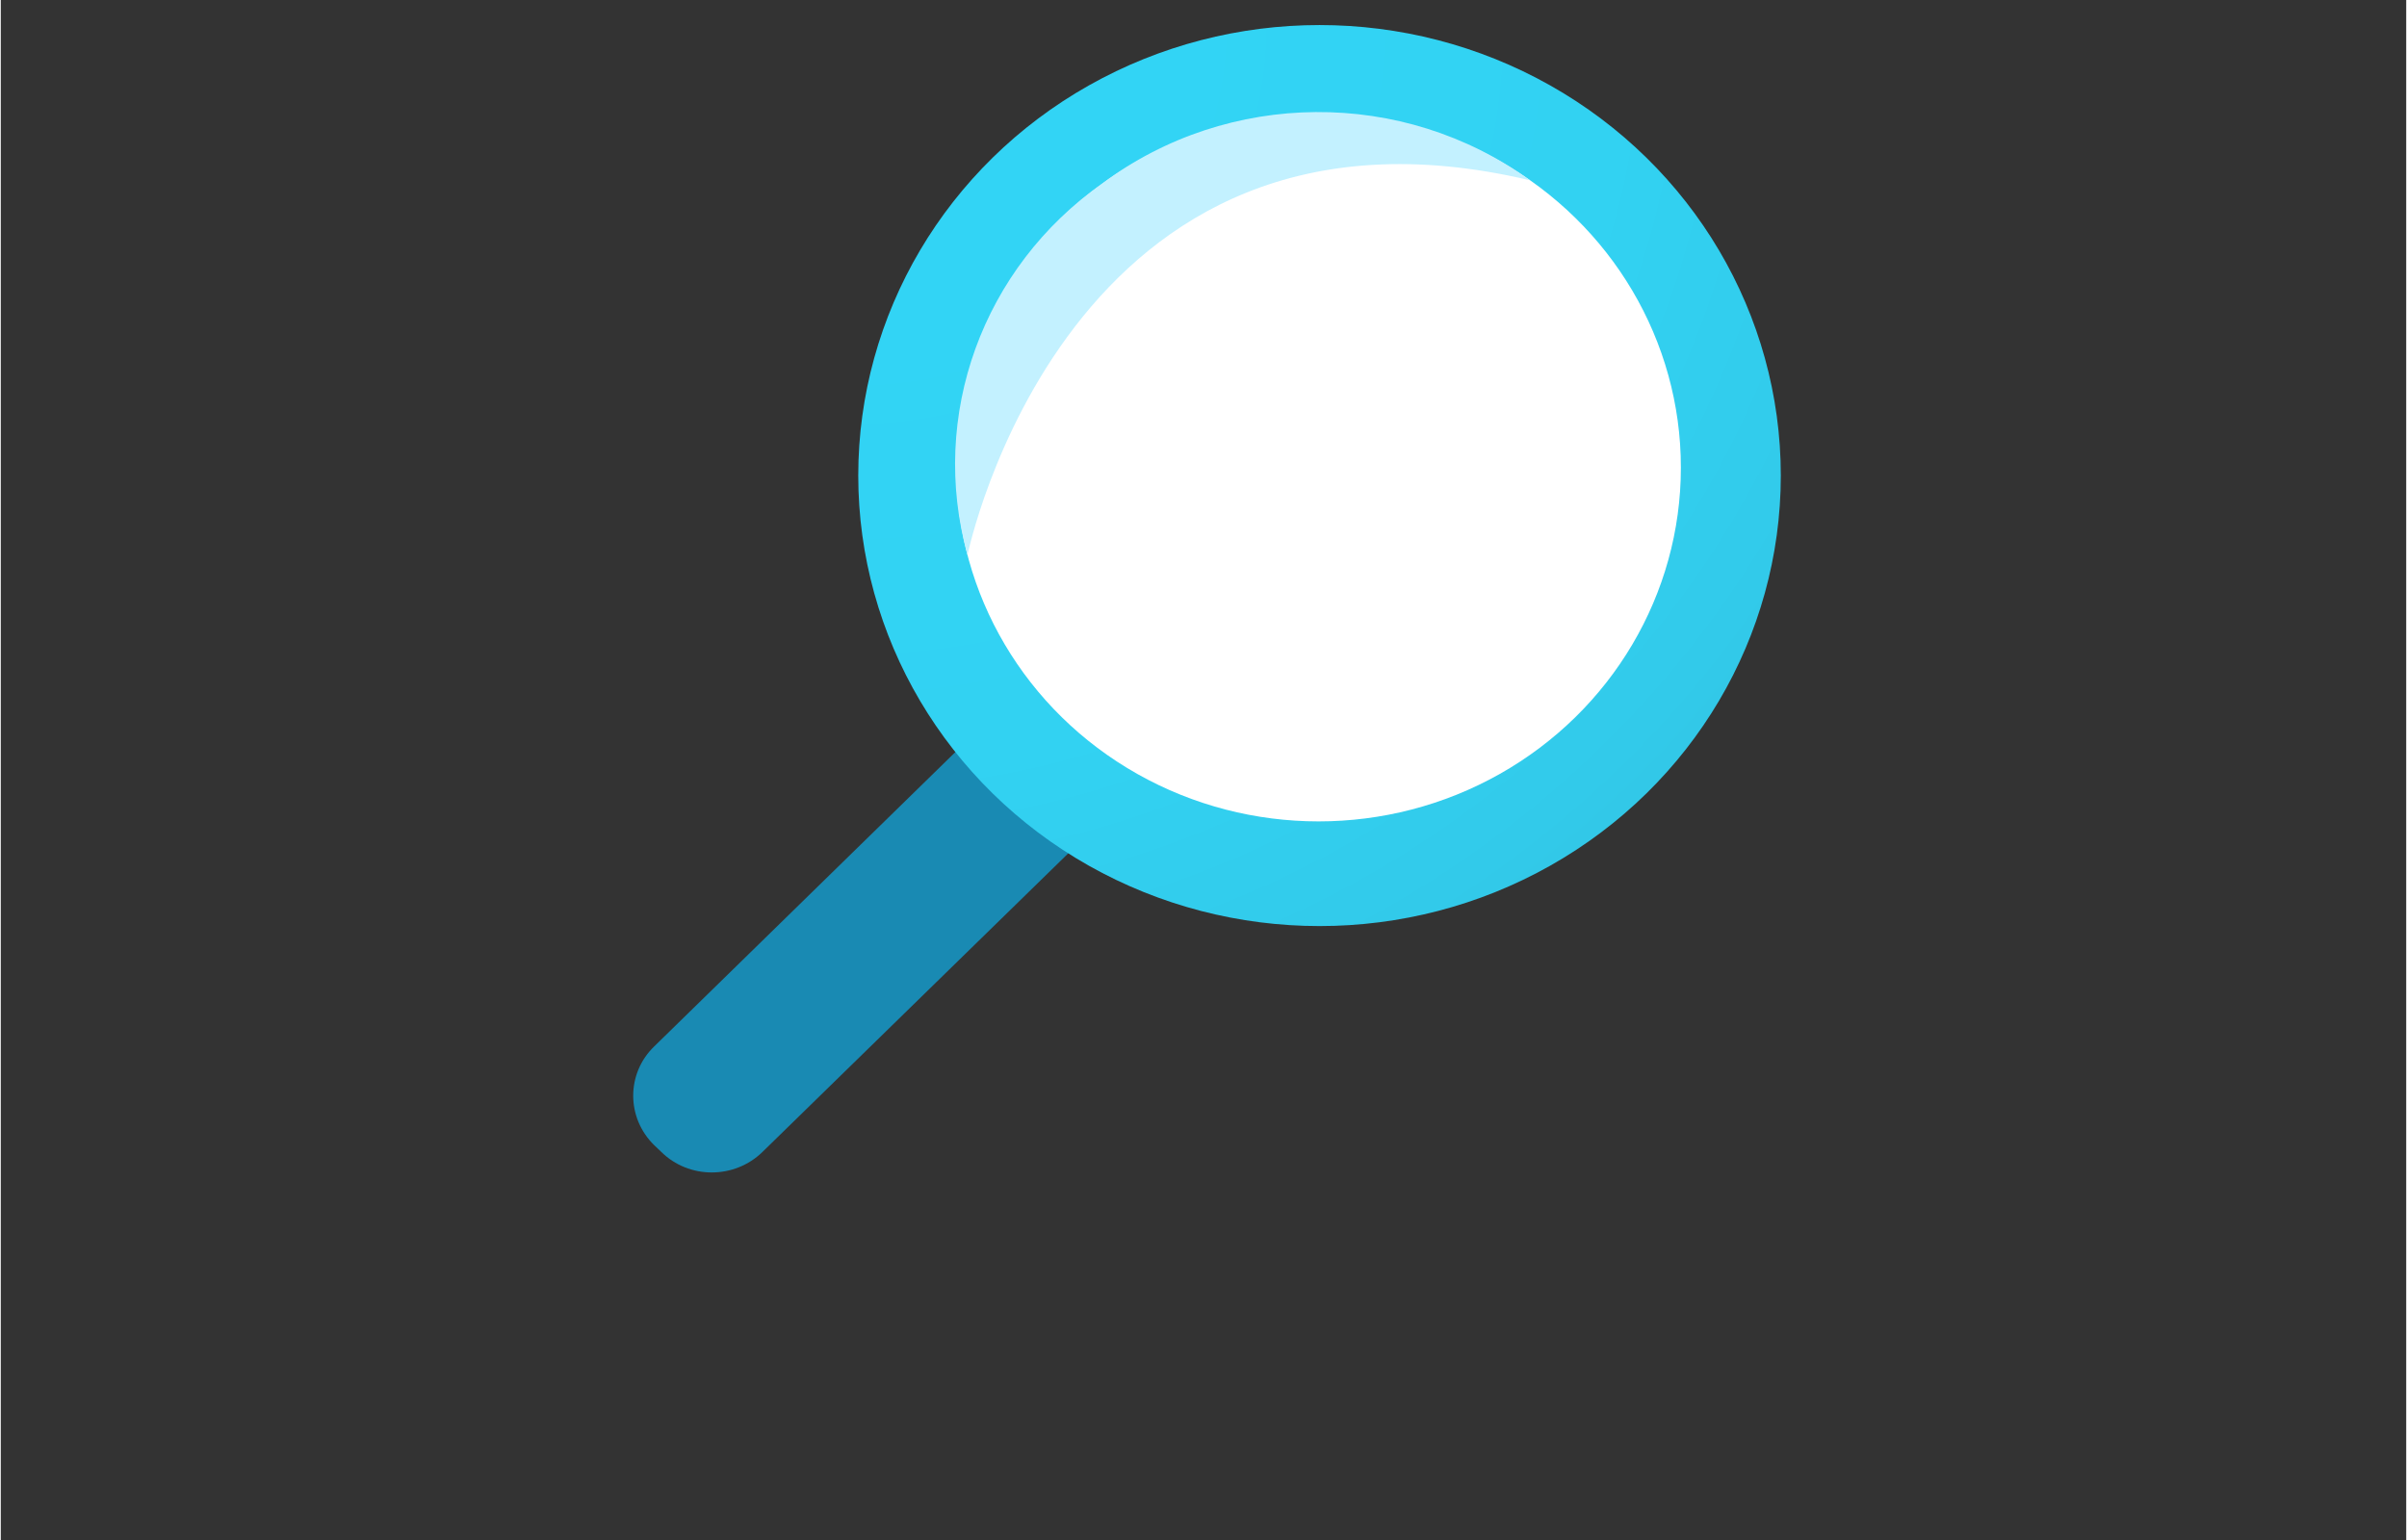 <?xml version="1.0" encoding="UTF-8" standalone="no"?>
<!DOCTYPE svg PUBLIC "-//W3C//DTD SVG 1.1//EN" "http://www.w3.org/Graphics/SVG/1.1/DTD/svg11.dtd">
<!-- Generado por Microsoft Visio, SVG Export search.svg Página-1 -->
<svg xmlns="http://www.w3.org/2000/svg" xmlns:xlink="http://www.w3.org/1999/xlink" xmlns:ev="http://www.w3.org/2001/xml-events"
		xmlns:v="http://schemas.microsoft.com/visio/2003/SVGExtensions/" width="1in" height="0.64in" viewBox="0 0 72 46.11"
		xml:space="preserve" color-interpolation-filters="sRGB" class="st5">
	<rect x="0" y="0" width="72" height="46.11" fill="#333333" stroke="none"/>
	<v:documentProperties v:langID="2058" v:metric="true" v:viewMarkup="false"/>

	<style type="text/css">
	<![CDATA[
		.st1 {fill:#198ab3;stroke:none;stroke-linecap:butt;stroke-width:0.75}
		.st2 {fill:url(#grad7-8);stroke:none;stroke-linecap:butt;stroke-width:0.75}
		.st3 {fill:#ffffff;stroke:none;stroke-linecap:butt;stroke-width:0.75}
		.st4 {fill:#c3f1ff;stroke:none;stroke-linecap:butt;stroke-width:0.75}
		.st5 {fill:none;fill-rule:evenodd;font-size:12px;overflow:visible;stroke-linecap:square;stroke-miterlimit:3}
	]]>
	</style>

	<defs id="Patterns_And_Gradients">
		<radialGradient id="grad7-8" cx="0" cy="0" r="1.4">
			<stop offset="0.225" stop-color="#32d4f5" stop-opacity="1"/>
			<stop offset="0.59" stop-color="#32d2f2" stop-opacity="1"/>
			<stop offset="0.825" stop-color="#32caea" stop-opacity="1"/>
			<stop offset="1" stop-color="#32bedd" stop-opacity="1"/>
		</radialGradient>
	</defs>
	<g v:mID="0" v:index="1" v:groupContext="foregroundPage">
		<title>Página-1</title>
		<v:pageProperties v:drawingScale="0.0393701" v:pageScale="0.0393701" v:drawingUnits="24" v:shadowOffsetX="8.50394"
				v:shadowOffsetY="-8.50394"/>
		<g id="group1-1" transform="translate(18.72,-10.8)" v:mID="1" v:groupContext="group">
			<title>Buscar</title>
			<g id="group2-2" v:mID="2" v:groupContext="group">
				<v:userDefs>
					<v:ud v:nameU="msvDisableCustomConnectionPoints" v:prompt="" v:val="VT0(1):5"/>
				</v:userDefs>
				<title>Hoja.2</title>
				<g id="shape3-3" v:mID="3" v:groupContext="shape">
					<title>Hoja.3</title>
					<v:userDefs>
						<v:ud v:nameU="msvDisableCustomConnectionPoints" v:prompt="" v:val="VT0(1):5"/>
					</v:userDefs>
					<path d="M0.84 42.13 L12.04 31.18 C12.87 30.37 14.23 30.37 15.07 31.18 L15.28 31.39 C16.12 32.21 16.12 33.54
								 15.28 34.35 L4.08 45.29 C3.24 46.11 1.88 46.11 1.05 45.29 L0.84 45.09 C0 44.27 0 42.94 0.84 42.13
								 Z" class="st1"/>
				</g>
				<g id="shape4-5" v:mID="4" v:groupContext="shape" transform="translate(6.946,-7.582)">
					<title>Hoja.4</title>
					<v:userDefs>
						<v:ud v:nameU="msvDisableCustomConnectionPoints" v:prompt="" v:val="VT0(1):5"/>
					</v:userDefs>
					<ellipse cx="13.807" cy="32.621" rx="13.807" ry="13.489" class="st2"/>
				</g>
				<g id="shape5-9" v:mID="5" v:groupContext="shape" transform="translate(9.879,-10.716)">
					<title>Hoja.5</title>
					<v:userDefs>
						<v:ud v:nameU="msvDisableCustomConnectionPoints" v:prompt="" v:val="VT0(1):5"/>
					</v:userDefs>
					<ellipse cx="10.845" cy="35.515" rx="10.845" ry="10.595" class="st3"/>
				</g>
				<g id="shape6-11" v:mID="6" v:groupContext="shape" transform="translate(9.056,-18.691)">
					<title>Hoja.6</title>
					<v:userDefs>
						<v:ud v:nameU="msvDisableCustomConnectionPoints" v:prompt="" v:val="VT0(1):5"/>
					</v:userDefs>
					<path d="M1.16 46.11 C1.16 46.11 4.13 31.6 18 34.89 C14.19 32.13 8.97 32.17 5.2 34.98 C1.61 37.5 0 41.94 1.16
								 46.11 Z" class="st4"/>
				</g>
			</g>
		</g>
	</g>
</svg>
